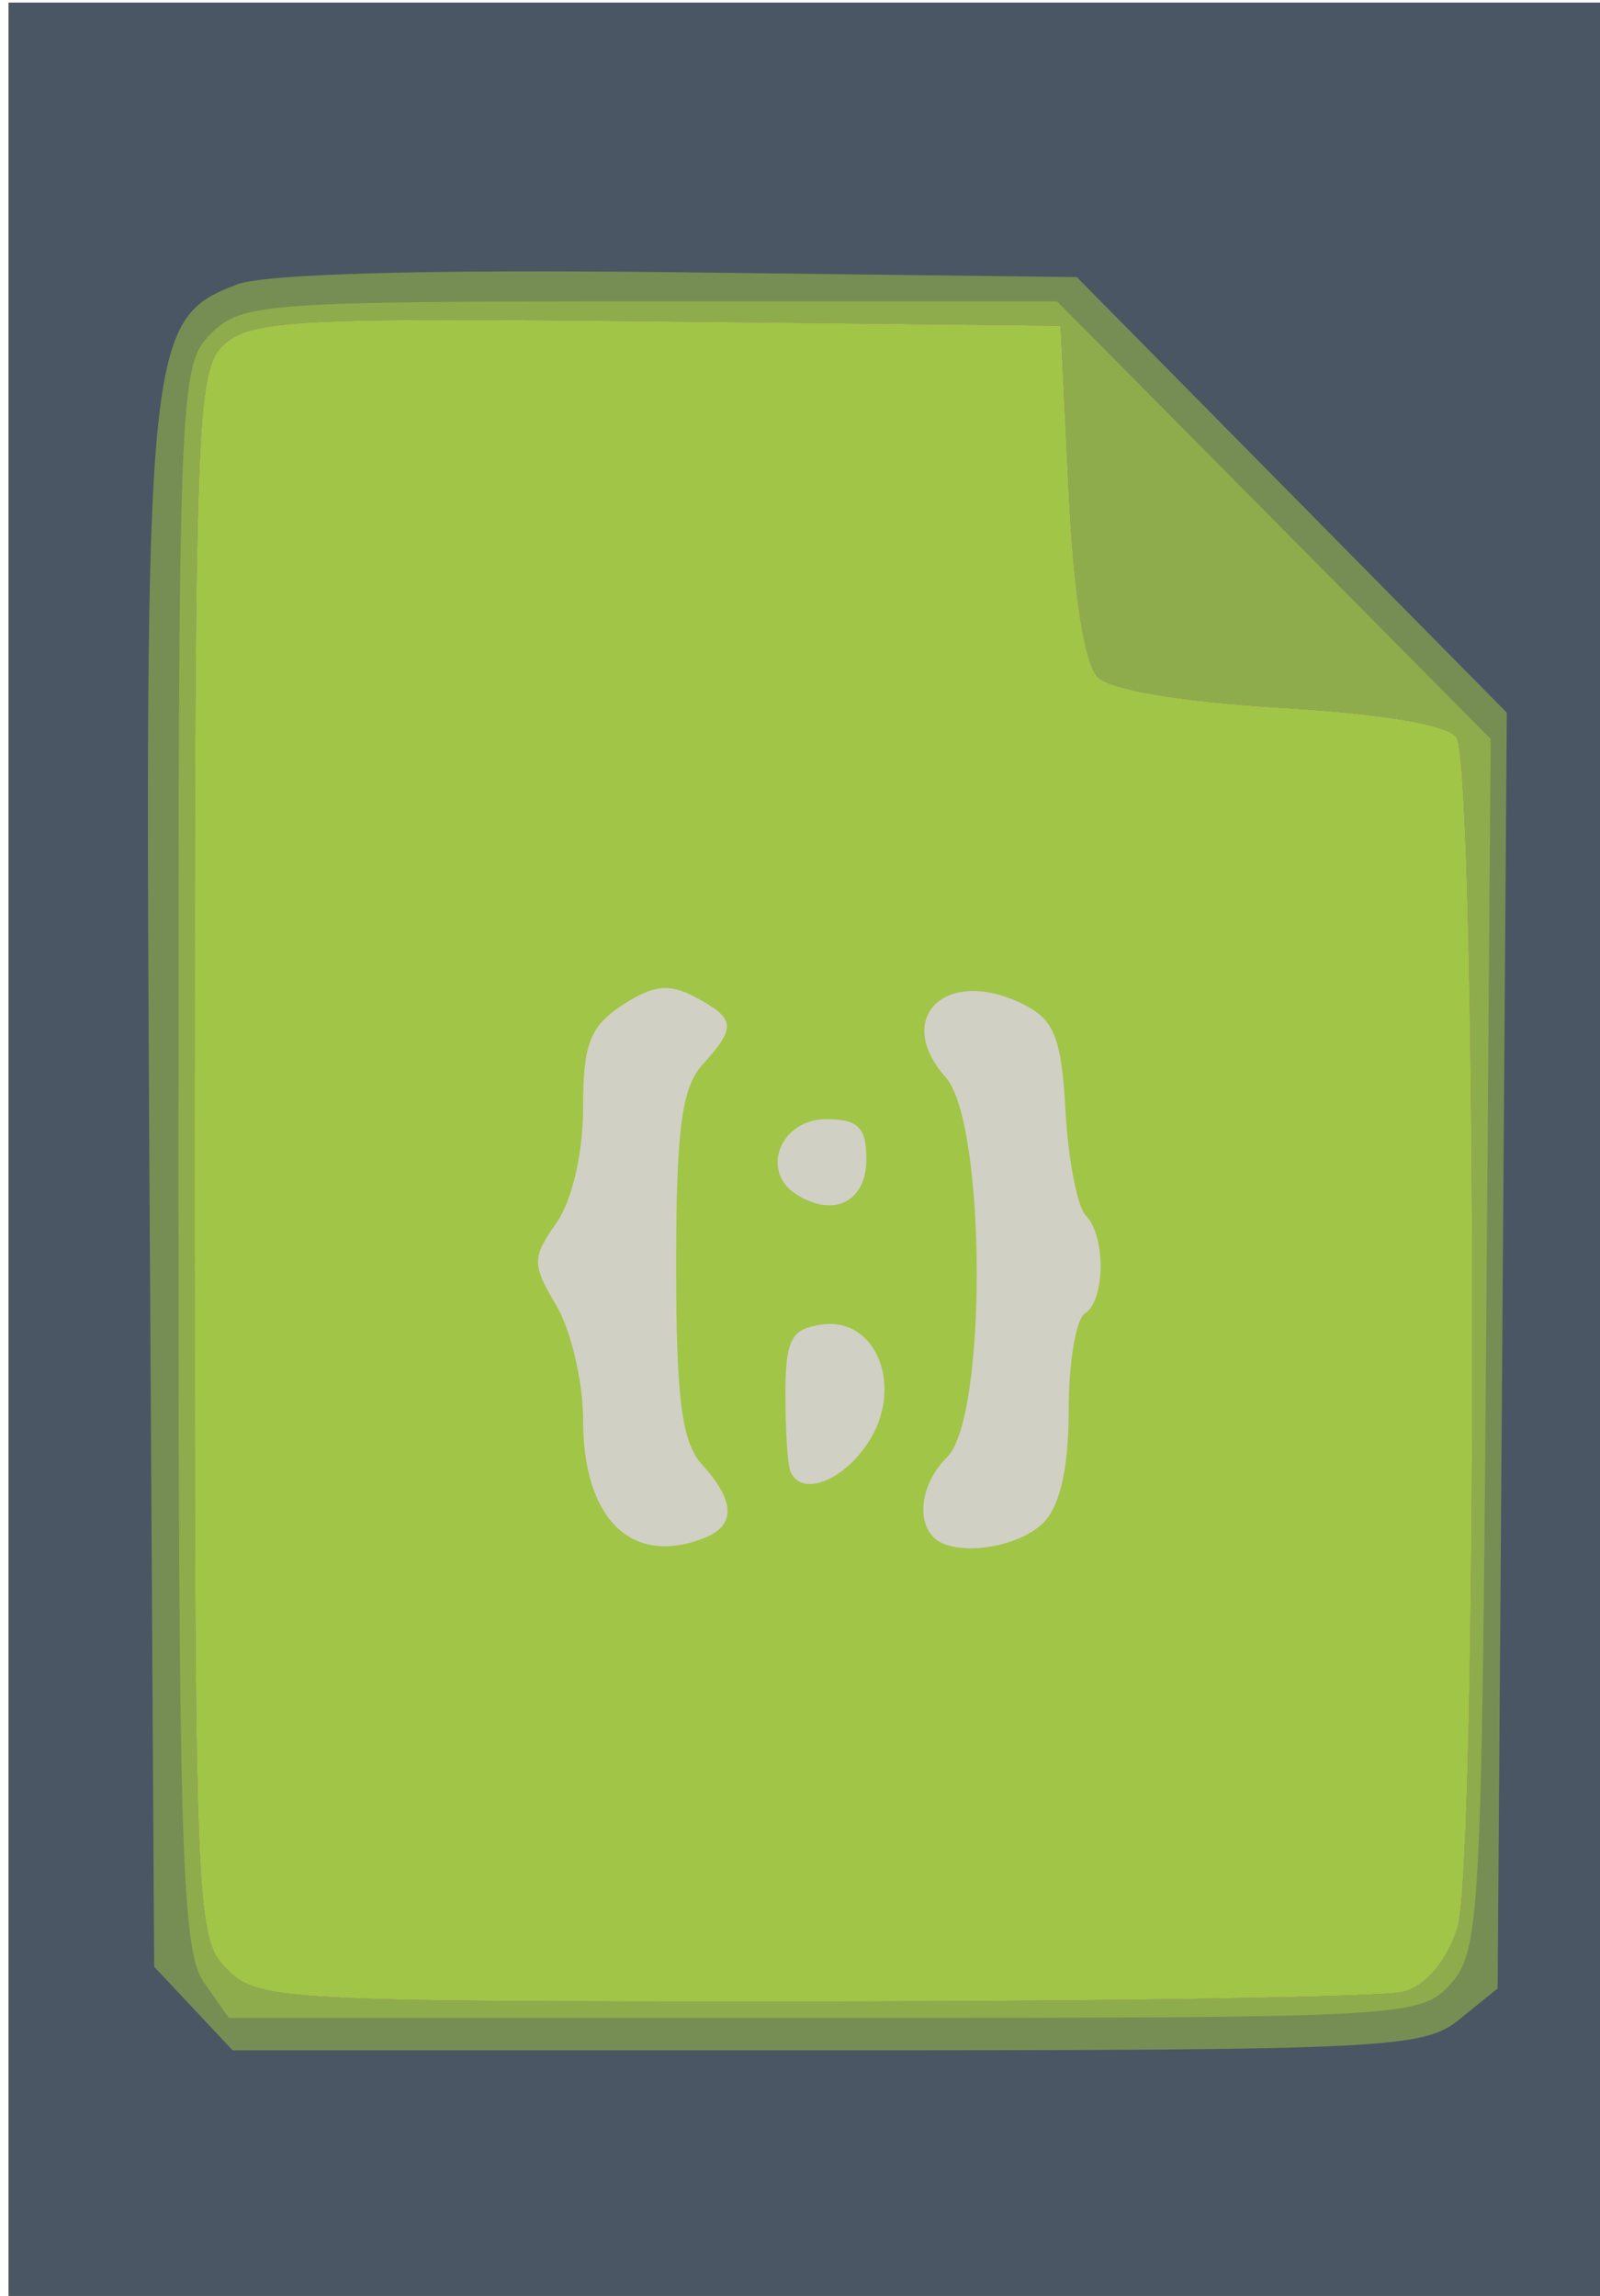 <?xml version="1.0" encoding="UTF-8" standalone="no"?>
<svg
   xmlns:dc="http://purl.org/dc/elements/1.1/"
   xmlns:cc="http://creativecommons.org/ns#"
   xmlns:rdf="http://www.w3.org/1999/02/22-rdf-syntax-ns#"
   xmlns:svg="http://www.w3.org/2000/svg"
   xmlns="http://www.w3.org/2000/svg"
   id="svg3102"
   version="1.1"
   viewBox="0 0 26.194 37.571"
   height="37.571mm"
   width="26.194mm">
  <defs
     id="defs3096">
    <clipPath
       id="clipPath1405"
       clipPathUnits="userSpaceOnUse">
      <rect
         y="106.553"
         x="344.518"
         height="142"
         width="99"
         id="rect1407"
         style="opacity:0.395;fill:#000000;fill-opacity:1;stroke:none;stroke-width:68.119;stroke-miterlimit:4;stroke-dasharray:none;stroke-opacity:1" />
    </clipPath>
  </defs>
  <g
     transform="translate(-40.576,-87.715)"
     id="layer1">
    <g
       clip-path="url(#clipPath1405)"
       transform="matrix(0.265,0,0,0.265,-50.578,59.522)"
       id="g1171-0">
      <path
         id="path1187-2"
         d="M 0,177.5 V 0 H 237 474 V 177.5 355 H 237 0 Z"
         style="fill:#d1d0c4" />
      <path
         id="path1185-3"
         d="M 0,177.5 V 0 H 237 474 V 177.5 355 H 237 0 Z m 177.418,23.893 c 2.151,-0.825 1.988,-2.716 -0.422,-4.896 -1.102,-0.997 -1.983,-2.98 -1.957,-4.405 0.026,-1.425 0.011,-5.223 -0.033,-8.439 -0.09,-6.635 0.551,-9.381 2.788,-11.927 2.118,-2.411 0.406,-3.962 -3.917,-3.549 -3.357,0.321 -3.38,0.358 -3.902,6.323 -0.288,3.3 -1.145,6.95 -1.904,8.111 -1.193,1.825 -1.155,2.431 0.274,4.473 1.026,1.466 1.654,4.344 1.654,7.589 0,6.313 2.523,8.598 7.418,6.72 z M 196,200 c 1.46,-1.46 2,-3.333 2,-6.941 0,-2.718 0.45,-5.219 1,-5.559 0.55,-0.34 1,-1.69 1,-3 0,-1.31 -0.45,-2.66 -1,-3 -0.55,-0.34 -1,-2.646 -1,-5.125 C 198,170.01 196.672,168 192.465,168 c -3.802,0 -4.646,2.011 -2.065,4.921 1.366,1.54 2.153,9.351 1.782,17.676 -0.109,2.444 -0.988,5.026 -2.18,6.4 -3.692,4.257 1.929,7.071 5.998,3.003 z m 191.418,1.393 c 2.022,-0.776 2.008,-2.265 -0.043,-4.531 -1.284,-1.419 -1.625,-4.012 -1.625,-12.362 0,-8.35 0.341,-10.943 1.625,-12.362 2.105,-2.326 2.05,-2.84 -0.442,-4.174 -1.608,-0.861 -2.607,-0.752 -4.5,0.488 -2.013,1.319 -2.433,2.416 -2.433,6.349 0,2.792 -0.678,5.723 -1.643,7.1 -1.524,2.176 -1.524,2.547 0,5.127 0.904,1.53 1.643,4.701 1.643,7.048 0,6.102 2.965,9.026 7.418,7.317 z m 21.01,-0.964 c 1.038,-1.038 1.571,-3.393 1.571,-6.941 0,-2.953 0.45,-5.648 1,-5.988 1.265,-0.782 1.303,-4.794 0.057,-6.05 -0.518,-0.522 -1.081,-3.414 -1.25,-6.426 -0.257,-4.576 -0.691,-5.666 -2.642,-6.634 -4.724,-2.344 -8.056,0.828 -4.76,4.531 2.498,2.807 2.572,20.959 0.095,23.436 -1.577,1.577 -1.958,3.852 -0.833,4.976 1.218,1.218 5.168,0.689 6.762,-0.905 z m -10.81,-4.97 c 2.231,-3.405 0.509,-7.759 -2.878,-7.277 -1.894,0.269 -2.241,0.937 -2.242,4.318 -10e-4,2.2 0.138,4.338 0.309,4.75 0.66,1.59 3.221,0.637 4.812,-1.791 z M 75.675,195.75 C 77.084,193.529 87,170.943 87,169.956 87,169.43 86.174,169 85.165,169 c -1.397,0 -3.189,3.121 -7.511,13.078 -3.122,7.193 -5.419,13.493 -5.106,14 0.799,1.293 2.191,1.146 3.126,-0.328 z m 214.978,-4.287 c 0.324,-0.845 -0.111,-2.311 -0.967,-3.258 -1.429,-1.579 -1.192,-2.16 2.879,-7.062 4.983,-6.001 5.338,-7.727 2.363,-11.508 -3.663,-4.657 -14.432,-2.998 -12.54,1.932 0.457,1.192 1.366,1.427 3.613,0.933 4.173,-0.917 4.749,1.307 1.557,6.01 -2.77,4.082 -3.169,5.993 -1.47,7.043 0.783,0.484 0.783,0.976 0,1.759 C 285.489,187.911 285,189.435 285,190.7 c 0,1.794 0.557,2.3 2.531,2.3 1.392,0 2.797,-0.692 3.121,-1.537 z M 69.752,188.244 c 0.207,-0.622 -1.452,-2.341 -3.688,-3.82 -2.235,-1.479 -4.047,-2.967 -4.026,-3.307 0.021,-0.339 1.876,-1.89 4.122,-3.445 2.96,-2.049 3.783,-3.129 2.989,-3.923 -0.794,-0.794 -1.777,-0.785 -3.572,0.033 C 60.507,176.093 55,180.07 55,181.421 c 0,1.466 11.819,8.705 13.438,8.229 0.516,-0.152 1.107,-0.784 1.314,-1.406 z m 27.347,-1.886 C 100.69,184.141 103,182.026 103,180.953 103,179.128 93.38,173 90.515,173 c -2.707,0 -1.602,2.783 1.985,5 3.86,2.386 4.506,4.546 1.632,5.458 -2.59,0.822 -5.465,4.194 -4.671,5.479 0.934,1.512 1.102,1.455 7.638,-2.579 z M 279.5,188.04 c 0,-0.803 -1.575,-2.518 -3.5,-3.81 -1.925,-1.292 -3.624,-2.696 -3.776,-3.118 -0.152,-0.423 1.311,-1.623 3.25,-2.667 3.577,-1.926 4.708,-5.053 2.179,-6.024 -0.741,-0.284 -4.139,1.146 -7.55,3.178 -7.828,4.663 -7.845,6.549 -0.103,11.178 5.618,3.359 9.5,3.875 9.5,1.263 z m 29.599,-1.682 C 312.71,184.129 315,182.028 315,180.944 c 0,-2.122 -12.377,-9.397 -14.562,-8.559 -2.47,0.948 -1.583,3.362 2.062,5.615 1.925,1.19 3.5,2.464 3.5,2.832 3e-5,0.368 -1.649,2.053 -3.666,3.746 -3.61,3.031 -3.908,5.422 -0.676,5.422 0.847,0 4.196,-1.639 7.441,-3.642 z M 397.5,177.986 c 0,-1.982 -0.505,-2.486 -2.486,-2.486 -2.809,0 -4.093,3.192 -1.862,4.629 2.309,1.488 4.348,0.483 4.348,-2.143 z"
         style="fill:#a1c547" />
      <path
         id="path1183-7"
         d="M 0,177.5 V 0 H 237 474 V 177.5 355 H 237 0 Z m 430.707,51.881 c 1.356,-0.364 2.631,-1.877 3.307,-3.926 1.261,-3.821 1.212,-71.47 -0.053,-73.517 -0.484,-0.784 -4.472,-1.462 -10.815,-1.84 -6.149,-0.366 -10.552,-1.101 -11.347,-1.894 -0.819,-0.817 -1.484,-5.066 -1.8,-11.5 L 409.5,126.5 384.598,126.232 c -22.113,-0.238 -25.109,-0.081 -26.75,1.405 -1.749,1.583 -1.848,4.264 -1.848,50.018 0,47.012 0.055,48.4 2,50.345 1.923,1.923 3.324,1.999 36.25,1.986 18.837,-0.008 35.243,-0.28 36.457,-0.605 z M 177.418,201.393 c 2.151,-0.825 1.988,-2.716 -0.422,-4.896 -1.102,-0.997 -1.983,-2.98 -1.957,-4.405 0.026,-1.425 0.011,-5.223 -0.033,-8.439 -0.09,-6.635 0.551,-9.381 2.788,-11.927 2.118,-2.411 0.406,-3.962 -3.917,-3.549 -3.357,0.321 -3.38,0.358 -3.902,6.323 -0.288,3.3 -1.145,6.95 -1.904,8.111 -1.193,1.825 -1.155,2.431 0.274,4.473 1.026,1.466 1.654,4.344 1.654,7.589 0,6.313 2.523,8.598 7.418,6.72 z M 196,200 c 1.46,-1.46 2,-3.333 2,-6.941 0,-2.718 0.45,-5.219 1,-5.559 0.55,-0.34 1,-1.69 1,-3 0,-1.31 -0.45,-2.66 -1,-3 -0.55,-0.34 -1,-2.646 -1,-5.125 C 198,170.01 196.672,168 192.465,168 c -3.802,0 -4.646,2.011 -2.065,4.921 1.366,1.54 2.153,9.351 1.782,17.676 -0.109,2.444 -0.988,5.026 -2.18,6.4 -3.692,4.257 1.929,7.071 5.998,3.003 z M 75.675,195.75 C 77.084,193.529 87,170.943 87,169.956 87,169.43 86.174,169 85.165,169 c -1.397,0 -3.189,3.121 -7.511,13.078 -3.122,7.193 -5.419,13.493 -5.106,14 0.799,1.293 2.191,1.146 3.126,-0.328 z m 214.978,-4.287 c 0.324,-0.845 -0.111,-2.311 -0.967,-3.258 -1.429,-1.579 -1.192,-2.16 2.879,-7.062 4.983,-6.001 5.338,-7.727 2.363,-11.508 -3.663,-4.657 -14.432,-2.998 -12.54,1.932 0.457,1.192 1.366,1.427 3.613,0.933 4.173,-0.917 4.749,1.307 1.557,6.01 -2.77,4.082 -3.169,5.993 -1.47,7.043 0.783,0.484 0.783,0.976 0,1.759 C 285.489,187.911 285,189.435 285,190.7 c 0,1.794 0.557,2.3 2.531,2.3 1.392,0 2.797,-0.692 3.121,-1.537 z M 69.752,188.244 c 0.207,-0.622 -1.452,-2.341 -3.688,-3.82 -2.235,-1.479 -4.047,-2.967 -4.026,-3.307 0.021,-0.339 1.876,-1.89 4.122,-3.445 2.96,-2.049 3.783,-3.129 2.989,-3.923 -0.794,-0.794 -1.777,-0.785 -3.572,0.033 C 60.507,176.093 55,180.07 55,181.421 c 0,1.466 11.819,8.705 13.438,8.229 0.516,-0.152 1.107,-0.784 1.314,-1.406 z m 27.347,-1.886 C 100.69,184.141 103,182.026 103,180.953 103,179.128 93.38,173 90.515,173 c -2.707,0 -1.602,2.783 1.985,5 3.86,2.386 4.506,4.546 1.632,5.458 -2.59,0.822 -5.465,4.194 -4.671,5.479 0.934,1.512 1.102,1.455 7.638,-2.579 z M 279.5,188.04 c 0,-0.803 -1.575,-2.518 -3.5,-3.81 -1.925,-1.292 -3.624,-2.696 -3.776,-3.118 -0.152,-0.423 1.311,-1.623 3.25,-2.667 3.577,-1.926 4.708,-5.053 2.179,-6.024 -0.741,-0.284 -4.139,1.146 -7.55,3.178 -7.828,4.663 -7.845,6.549 -0.103,11.178 5.618,3.359 9.5,3.875 9.5,1.263 z m 29.599,-1.682 C 312.71,184.129 315,182.028 315,180.944 c 0,-2.122 -12.377,-9.397 -14.562,-8.559 -2.47,0.948 -1.583,3.362 2.062,5.615 1.925,1.19 3.5,2.464 3.5,2.832 3e-5,0.368 -1.649,2.053 -3.666,3.746 -3.61,3.031 -3.908,5.422 -0.676,5.422 0.847,0 4.196,-1.639 7.441,-3.642 z"
         style="fill:#4fb0ab" />
      <path
         id="path1181-5"
         d="M 0,177.5 V 0 H 237 474 V 177.5 355 H 237 0 Z m 222.927,51.865 C 224.942,226.804 225,225.662 225,188.567 V 150.405 L 211.667,137.202 198.334,124 h -24.12 c -15.898,0 -24.971,0.388 -26.617,1.138 -1.373,0.626 -2.97,2.493 -3.547,4.149 -1.433,4.111 -1.437,93.539 -0.005,97.398 1.993,5.369 1.579,5.315 40.574,5.315 h 36.236 l 2.073,-2.635 z m 207.78,0.016 c 1.356,-0.364 2.631,-1.877 3.307,-3.926 1.261,-3.821 1.212,-71.47 -0.053,-73.517 -0.484,-0.784 -4.472,-1.462 -10.815,-1.84 -6.149,-0.366 -10.552,-1.101 -11.347,-1.894 -0.819,-0.817 -1.484,-5.066 -1.8,-11.5 L 409.5,126.5 384.598,126.232 c -22.113,-0.238 -25.109,-0.081 -26.75,1.405 -1.749,1.583 -1.848,4.264 -1.848,50.018 0,47.012 0.055,48.4 2,50.345 1.923,1.923 3.324,1.999 36.25,1.986 18.837,-0.008 35.243,-0.28 36.457,-0.605 z M 75.68,196.75 C 77.701,193.583 87,171.477 87,169.84 87,168.73 86.281,168 85.186,168 c -1.365,0 -3.222,3.199 -7.5,12.921 C 74.559,188.028 72,194.478 72,195.254 c 0,2.719 2.302,3.655 3.68,1.496 z m 214.973,-5.287 c 0.324,-0.845 -0.111,-2.311 -0.967,-3.258 -1.429,-1.579 -1.192,-2.16 2.879,-7.062 4.983,-6.001 5.338,-7.727 2.363,-11.508 -3.663,-4.657 -14.432,-2.998 -12.54,1.932 0.457,1.192 1.366,1.427 3.613,0.933 4.173,-0.917 4.749,1.307 1.557,6.01 -2.77,4.082 -3.169,5.993 -1.47,7.043 0.783,0.484 0.783,0.976 0,1.759 C 285.489,187.911 285,189.435 285,190.7 c 0,1.794 0.557,2.3 2.531,2.3 1.392,0 2.797,-0.692 3.121,-1.537 z M 70,188.02 c 0,-1.319 -1.403,-2.696 -4.205,-4.125 -4.106,-2.095 -4.158,-2.184 -2.196,-3.77 1.105,-0.894 3.076,-2.333 4.38,-3.197 1.657,-1.099 2.165,-2.108 1.687,-3.354 -0.81,-2.111 -2.038,-1.759 -9.456,2.709 -6.742,4.062 -6.597,5.97 0.789,10.406 6.347,3.812 9,4.204 9,1.331 z m 27.928,-1.637 C 101.268,184.394 104,182.214 104,181.538 c 0,-1.666 -2.496,-3.697 -8.776,-7.143 -4.343,-2.383 -5.432,-2.646 -6.157,-1.486 -1.315,2.102 -0.367,3.577 3.478,5.41 C 94.445,179.226 96,180.365 96,180.851 c 0,0.486 -1.8,2.074 -4,3.53 -3.946,2.611 -4.641,3.644 -3.333,4.952 1.27,1.27 3.219,0.65 9.262,-2.95 z M 279.5,188.04 c 0,-0.803 -1.575,-2.518 -3.5,-3.81 -1.925,-1.292 -3.624,-2.696 -3.776,-3.118 -0.152,-0.423 1.311,-1.623 3.25,-2.667 3.577,-1.926 4.708,-5.053 2.179,-6.024 -0.741,-0.284 -4.139,1.146 -7.55,3.178 -7.828,4.663 -7.845,6.549 -0.103,11.178 5.618,3.359 9.5,3.875 9.5,1.263 z m 29.599,-1.682 C 312.71,184.129 315,182.028 315,180.944 c 0,-2.122 -12.377,-9.397 -14.562,-8.559 -2.47,0.948 -1.583,3.362 2.062,5.615 1.925,1.19 3.5,2.464 3.5,2.832 3e-5,0.368 -1.649,2.053 -3.666,3.746 -3.61,3.031 -3.908,5.422 -0.676,5.422 0.847,0 4.196,-1.639 7.441,-3.642 z"
         style="fill:#d26466" />
      <path
         id="path1179-9"
         d="M 0,177.5 V 0 H 237 474 V 177.5 355 H 237 0 Z m 222.927,51.865 C 224.942,226.804 225,225.662 225,188.567 V 150.405 L 211.667,137.202 198.334,124 h -24.12 c -15.898,0 -24.971,0.388 -26.617,1.138 -1.373,0.626 -2.97,2.493 -3.547,4.149 -1.433,4.111 -1.437,93.539 -0.005,97.398 1.993,5.369 1.579,5.315 40.574,5.315 h 36.236 l 2.073,-2.635 z m 105.212,0.724 2.361,-1.911 0.345,-27.839 C 331.035,185.028 330.873,167.325 330.484,161 l -0.706,-11.5 -12.706,-12.799 -12.706,-12.799 -25.773,0.299 c -25.714,0.298 -25.777,0.305 -27.683,2.66 -1.823,2.253 -1.91,4.625 -1.91,51.75 0,48.056 0.054,49.443 2,51.389 1.927,1.927 3.333,2 38.389,2 34.331,0 36.523,-0.108 38.75,-1.911 z m 102.568,-0.709 c 1.356,-0.364 2.631,-1.877 3.307,-3.926 1.261,-3.821 1.212,-71.47 -0.053,-73.517 -0.484,-0.784 -4.472,-1.462 -10.815,-1.84 -6.149,-0.366 -10.552,-1.101 -11.347,-1.894 -0.819,-0.817 -1.484,-5.066 -1.8,-11.5 L 409.5,126.5 384.598,126.232 c -22.113,-0.238 -25.109,-0.081 -26.75,1.405 -1.749,1.583 -1.848,4.264 -1.848,50.018 0,47.012 0.055,48.4 2,50.345 1.923,1.923 3.324,1.999 36.25,1.986 18.837,-0.008 35.243,-0.28 36.457,-0.605 z M 75.68,196.75 C 77.701,193.583 87,171.477 87,169.84 87,168.73 86.281,168 85.186,168 c -1.365,0 -3.222,3.199 -7.5,12.921 C 74.559,188.028 72,194.478 72,195.254 c 0,2.719 2.302,3.655 3.68,1.496 z M 70,188.02 c 0,-1.319 -1.403,-2.696 -4.205,-4.125 -4.106,-2.095 -4.158,-2.184 -2.196,-3.77 1.105,-0.894 3.076,-2.333 4.38,-3.197 1.657,-1.099 2.165,-2.108 1.687,-3.354 -0.81,-2.111 -2.038,-1.759 -9.456,2.709 -6.742,4.062 -6.597,5.97 0.789,10.406 6.347,3.812 9,4.204 9,1.331 z m 27.928,-1.637 C 101.268,184.394 104,182.214 104,181.538 c 0,-1.666 -2.496,-3.697 -8.776,-7.143 -4.343,-2.383 -5.432,-2.646 -6.157,-1.486 -1.315,2.102 -0.367,3.577 3.478,5.41 C 94.445,179.226 96,180.365 96,180.851 c 0,0.486 -1.8,2.074 -4,3.53 -3.946,2.611 -4.641,3.644 -3.333,4.952 1.27,1.27 3.219,0.65 9.262,-2.95 z"
         style="fill:#8fac4c" />
      <path
         id="path1177-2"
         d="M 0,177.5 V 0 H 237 474 V 177.5 355 H 237 0 Z m 222.927,51.865 C 224.942,226.804 225,225.662 225,188.567 V 150.405 L 211.667,137.202 198.334,124 h -24.12 c -15.898,0 -24.971,0.388 -26.617,1.138 -1.373,0.626 -2.97,2.493 -3.547,4.149 -1.433,4.111 -1.437,93.539 -0.005,97.398 1.993,5.369 1.579,5.315 40.574,5.315 h 36.236 l 2.073,-2.635 z m 105.212,0.724 2.361,-1.911 0.345,-27.839 C 331.035,185.028 330.873,167.325 330.484,161 l -0.706,-11.5 -12.706,-12.799 -12.706,-12.799 -25.773,0.299 c -25.714,0.298 -25.777,0.305 -27.683,2.66 -1.823,2.253 -1.91,4.625 -1.91,51.75 0,48.056 0.054,49.443 2,51.389 1.927,1.927 3.333,2 38.389,2 34.331,0 36.523,-0.108 38.75,-1.911 z m 105.456,-1.193 c 1.79,-1.977 1.922,-4.352 2.19,-39.488 L 436.07,152.023 422.675,138.512 409.28,125 h -25.14 c -23.806,0 -25.246,0.106 -27.14,2 -1.945,1.945 -2,3.333 -2,50.777 0,42.529 0.199,49.062 1.557,51 L 358.113,231 h 36.788 c 36.123,0 36.823,-0.038 38.693,-2.104 z M 75.68,196.75 C 77.701,193.583 87,171.477 87,169.84 87,168.73 86.281,168 85.186,168 c -1.365,0 -3.222,3.199 -7.5,12.921 C 74.559,188.028 72,194.478 72,195.254 c 0,2.719 2.302,3.655 3.68,1.496 z M 70,188.02 c 0,-1.319 -1.403,-2.696 -4.205,-4.125 -4.106,-2.095 -4.158,-2.184 -2.196,-3.77 1.105,-0.894 3.076,-2.333 4.38,-3.197 1.657,-1.099 2.165,-2.108 1.687,-3.354 -0.81,-2.111 -2.038,-1.759 -9.456,2.709 -6.742,4.062 -6.597,5.97 0.789,10.406 6.347,3.812 9,4.204 9,1.331 z m 27.928,-1.637 C 101.268,184.394 104,182.214 104,181.538 c 0,-1.666 -2.496,-3.697 -8.776,-7.143 -4.343,-2.383 -5.432,-2.646 -6.157,-1.486 -1.315,2.102 -0.367,3.577 3.478,5.41 C 94.445,179.226 96,180.365 96,180.851 c 0,0.486 -1.8,2.074 -4,3.53 -3.946,2.611 -4.641,3.644 -3.333,4.952 1.27,1.27 3.219,0.65 9.262,-2.95 z"
         style="fill:#768e53" />
      <path
         id="path1175-2"
         d="M 0,177.5 V 0 H 237 474 V 177.5 355 H 237 0 Z m 325.922,54.377 c 1.867,-0.651 3.611,-2.149 4.149,-3.565 C 330.583,226.966 331,208.951 331,188.171 v -37.699 L 317.737,137.236 304.473,124 h -25.155 c -13.835,0 -25.883,0.28 -26.774,0.621 -4.371,1.677 -4.546,3.741 -4.53,53.579 0.016,50.555 0.059,51.012 5.005,53.515 3.323,1.681 68.13,1.825 72.902,0.162 z m 108.217,-0.788 2.361,-1.911 0.283,-39.39 0.283,-39.39 L 423.783,136.949 410.5,123.5 385.941,123.202 c -15.348,-0.186 -25.587,0.093 -27.298,0.744 -5.617,2.135 -5.744,3.449 -5.429,56.03 l 0.287,47.865 2.424,2.58 2.424,2.58 h 36.715 c 34.654,0 36.847,-0.107 39.076,-1.911 z m -211.212,-1.724 C 224.942,226.804 225,225.662 225,188.567 V 150.405 L 211.667,137.202 198.334,124 h -24.12 c -15.898,0 -24.971,0.388 -26.617,1.138 -1.373,0.626 -2.97,2.493 -3.547,4.149 -1.433,4.111 -1.437,93.539 -0.005,97.398 1.993,5.369 1.579,5.315 40.574,5.315 h 36.236 l 2.073,-2.635 z M 81.008,186.602 c 2.726,-5.994 5.143,-11.085 5.371,-11.314 0.52,-0.52 8.531,4.969 8.583,5.881 C 94.983,181.536 93.425,182.81 91.5,184 c -1.925,1.19 -3.5,2.978 -3.5,3.975 0,3.422 3.11,3.173 9.388,-0.753 8.131,-5.085 8.246,-7.307 0.612,-11.862 -3.025,-1.805 -6.46,-3.299 -7.633,-3.321 -1.3,-0.024 -2.346,-0.852 -2.677,-2.118 -0.383,-1.463 -1.197,-1.982 -2.748,-1.75 -1.776,0.265 -3.357,2.937 -8.124,13.726 -3.255,7.368 -5.673,14.037 -5.373,14.82 0.3,0.783 1.46,1.279 2.576,1.103 1.508,-0.238 3.307,-3.127 6.986,-11.219 z m -10.906,2.775 c 1.173,-1.413 0.834,-2.066 -2.628,-5.051 -3.85,-3.32 -3.912,-3.472 -1.974,-4.833 5.242,-3.684 5.591,-4.091 4.947,-5.769 -0.938,-2.443 -2.95,-2.155 -8.959,1.283 -9.592,5.488 -9.633,7.024 -0.324,12.32 7.382,4.2 7.19,4.156 8.937,2.051 z"
         style="fill:#4a5664" />
      <path
         id="path1173-8"
         d="m 42.315,233.018 c -1.202,-0.498 -2.664,-1.801 -3.25,-2.896 C 38.352,228.79 38,211.6 38,178.138 v -49.993 l 2.689,-2.115 c 2.59,-2.037 3.634,-2.11 28.25,-1.982 L 94.5,124.182 l 12.628,12.659 12.628,12.659 0.187,39.514 0.187,39.514 -2.645,2.486 -2.645,2.486 -35.171,0.211 c -19.344,0.116 -36.154,-0.196 -37.355,-0.694 z M 81.737,188 c 2.547,-5.775 4.712,-10.627 4.812,-10.781 0.334,-0.52 6.439,3.273 6.445,4.006 0.004,0.398 -1.289,1.394 -2.872,2.213 -3.425,1.771 -4.149,3.282 -3.022,6.313 1.149,3.092 3.882,2.845 10.136,-0.917 12.161,-7.315 11.942,-8.926 -2.227,-16.426 -3.021,-1.599 -6.084,-3.695 -6.807,-4.657 -1.82,-2.423 -4.887,-2.188 -6.529,0.5 -0.756,1.238 -3.11,6.189 -5.232,11.003 -2.915,6.613 -4.073,8.369 -4.737,7.182 -0.483,-0.864 -2.219,-2.385 -3.856,-3.381 l -2.977,-1.81 3.565,-2.203 c 4.151,-2.566 4.827,-6.294 1.466,-8.093 -1.781,-0.953 -3.181,-0.465 -9.25,3.229 -6.253,3.805 -7.151,4.72 -7.151,7.284 0,2.554 0.838,3.42 6.5,6.716 3.575,2.081 7.47,3.793 8.656,3.804 1.655,0.015 2.036,0.481 1.637,2.005 -0.907,3.47 0.415,5.171 3.752,4.829 2.849,-0.292 3.379,-1.037 7.691,-10.814 z"
         style="fill:#3b4859" />
    </g>
  </g>
</svg>
